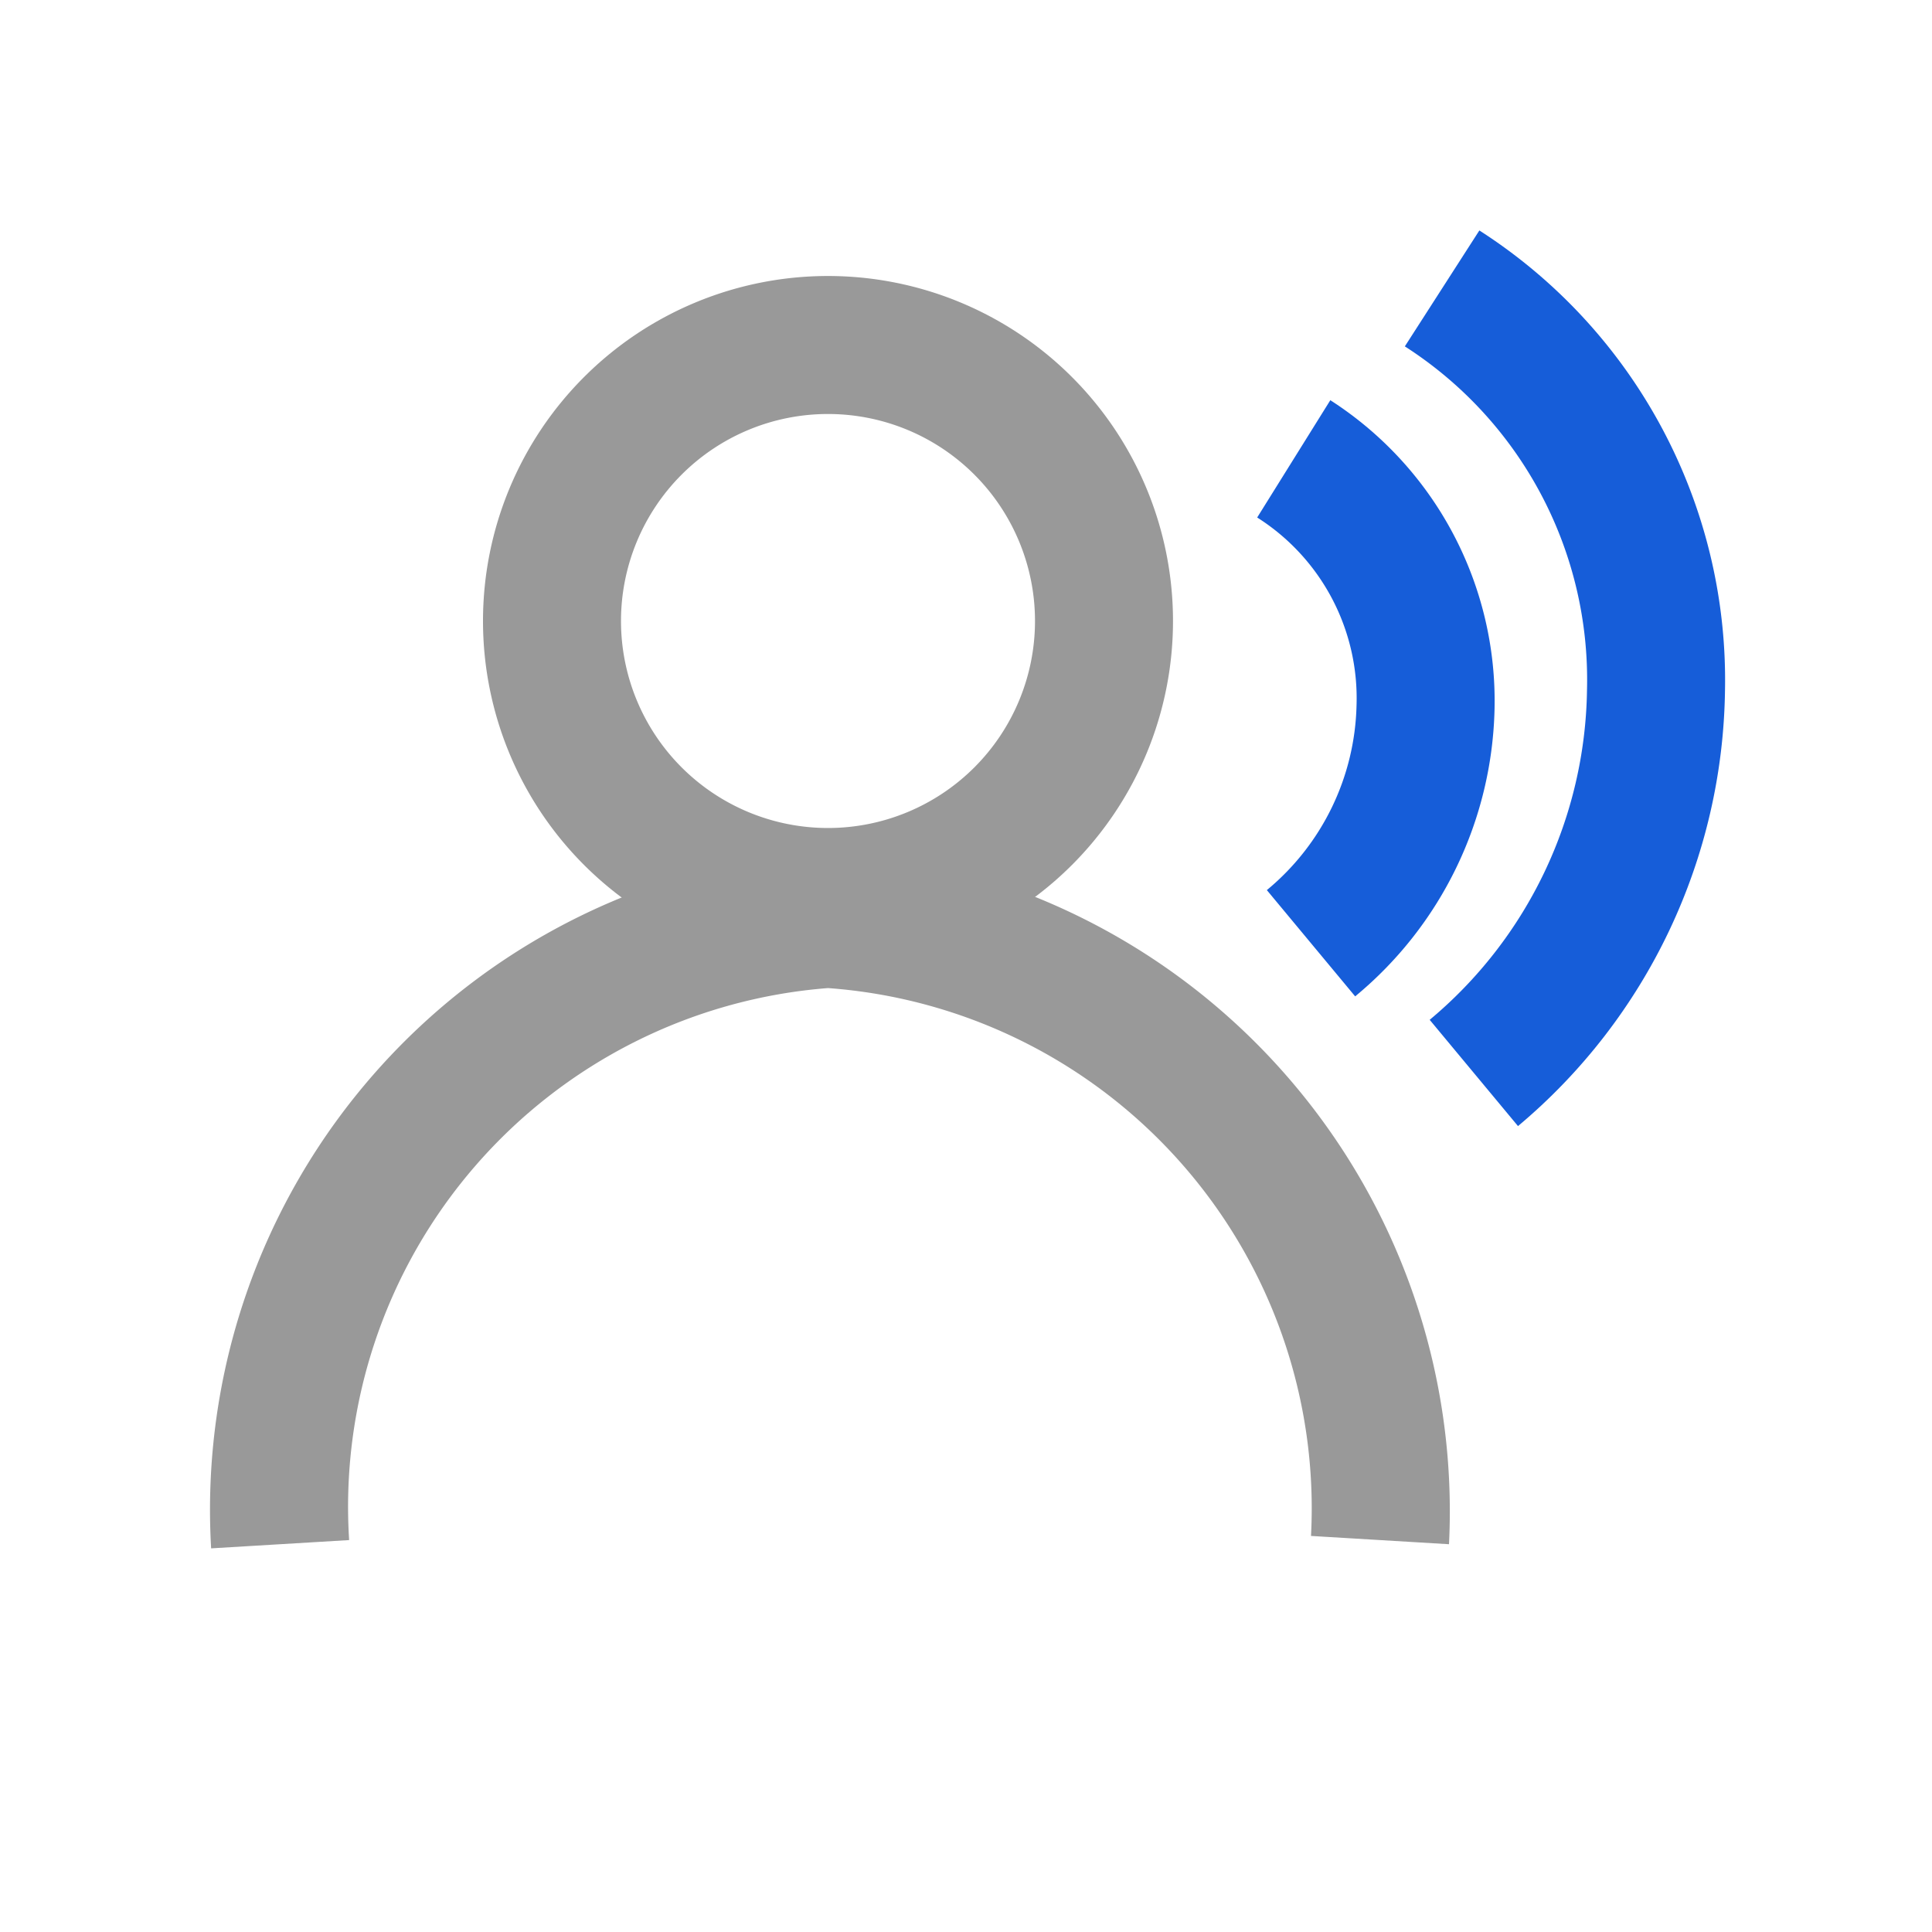 <?xml version="1.0" standalone="no"?><!DOCTYPE svg PUBLIC "-//W3C//DTD SVG 1.1//EN" "http://www.w3.org/Graphics/SVG/1.1/DTD/svg11.dtd"><svg t="1601261882145" class="icon" viewBox="0 0 1024 1024" version="1.1" xmlns="http://www.w3.org/2000/svg" p-id="2723" xmlns:xlink="http://www.w3.org/1999/xlink" width="200" height="200"><defs><style type="text/css"></style></defs><path d="M718.263 528.091l-46.811-56.32a130.926 130.926 0 0 0 47.543-98.011 113.371 113.371 0 0 0-52.663-99.474l38.766-62.171a189.44 189.44 0 0 1 87.04 163.84 203.337 203.337 0 0 1-73.874 152.137z" fill="#165DD9" p-id="2724"></path><path d="M804.571 596.846l-46.811-56.32A231.863 231.863 0 0 0 841.143 365.714a209.92 209.92 0 0 0-96.549-182.126l39.497-61.44A283.063 283.063 0 0 1 914.286 365.714 306.469 306.469 0 0 1 804.571 596.846z" fill="#165DD9" p-id="2725"></path><path d="M438.857 512a182.857 182.857 0 1 1 182.857-182.857A182.857 182.857 0 0 1 438.857 512z m0-292.571a109.714 109.714 0 1 0 109.714 109.714A109.714 109.714 0 0 0 438.857 219.429z" fill="#999999" p-id="2726"></path><path d="M768 818.469l-73.143-4.389A276.48 276.48 0 0 0 438.857 523.703a275.749 275.749 0 0 0-253.806 292.571l-73.143 4.389A350.354 350.354 0 0 1 438.857 450.56a351.086 351.086 0 0 1 329.143 367.909z" fill="#999999" p-id="2727"></path></svg>